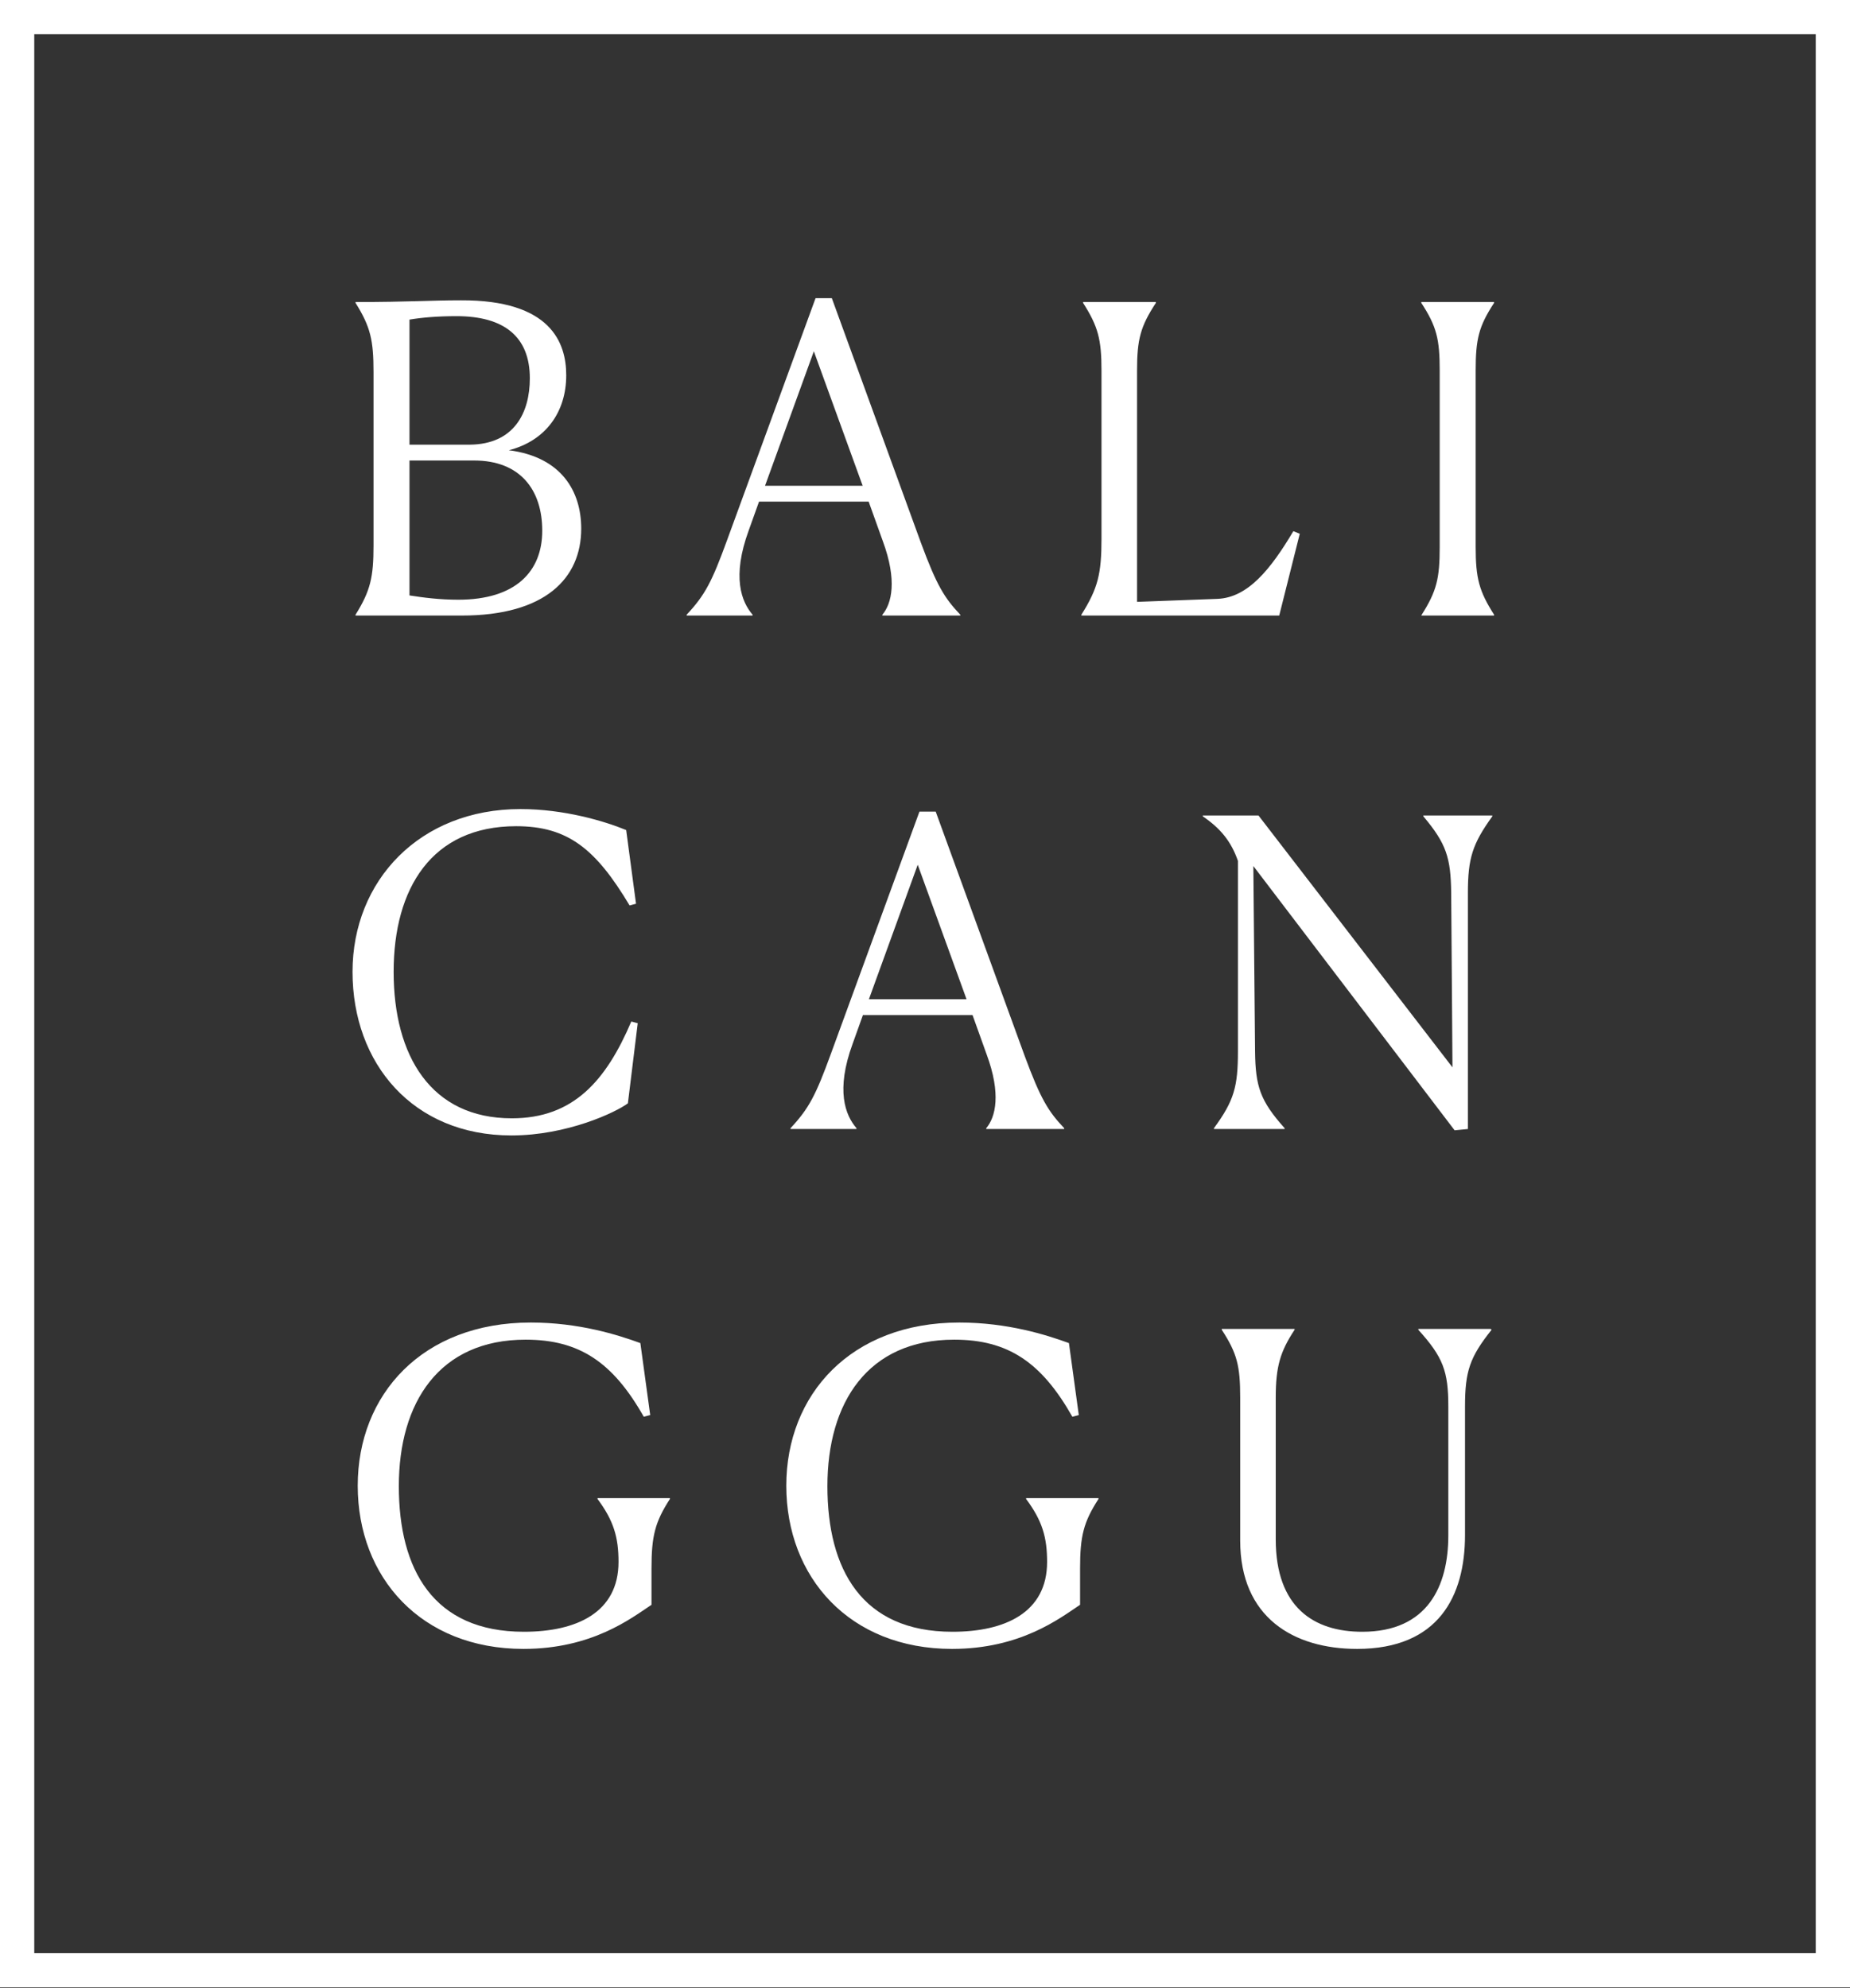 <svg width="591" height="635" viewBox="0 0 591 635" fill="none" xmlns="http://www.w3.org/2000/svg">
<rect x="0" y="0" width="591" height="635" fill="#333333" stroke="none"/>
<g clip-path="url(#clip0_48_5)">
<path d="M185.676 168.84C185.676 184.709 174.185 196.611 147.507 196.611H113.58V196.338C118.368 188.677 119.326 184.299 119.326 174.175V118.906C119.326 108.645 118.368 104.404 113.58 96.743V96.47C130.954 96.47 137.247 95.922 147.234 95.922C175.963 95.786 180.888 109.466 180.888 119.863C180.888 131.629 174.321 140.795 162.556 143.804C179.52 145.993 185.676 157.075 185.676 168.84ZM130.817 142.026H150.107C164.198 141.889 169.26 131.902 169.26 120.821C169.26 107.551 161.051 100.984 145.866 100.984C139.846 100.984 134.921 101.395 130.817 102.079V142.026ZM146.413 191.55C164.745 191.55 173.227 182.52 173.227 169.524C173.227 156.39 166.113 147.088 151.475 147.088H130.817V190.181C135.195 190.865 140.394 191.55 146.413 191.55ZM240.427 196.611H219.359V196.338C225.242 190.045 227.431 185.804 232.219 172.67L260.538 95.238H265.736L294.192 173.354C299.254 187.035 301.716 191.002 306.778 196.338V196.611H281.879V196.338C284.889 192.781 286.668 185.393 282.016 172.807L277.502 160.221H242.479L239.196 169.387C233.724 184.299 236.87 192.234 240.427 196.338V196.611ZM244.395 155.159H275.586L259.99 112.202L244.395 155.159ZM363.239 118.359V192.234L388.959 191.276C398.672 190.865 405.922 181.836 413.173 169.661L415.225 170.481L408.659 196.611H345.454V196.338C350.79 187.856 351.884 183.204 351.884 171.986V118.359C351.884 108.372 350.79 104.268 346.002 96.743V96.47H369.259V96.743C364.334 104.268 363.239 108.372 363.239 118.359ZM454.044 196.611L454.181 196.338C458.969 188.813 459.926 184.709 459.926 174.722V118.359C459.926 108.372 458.969 104.268 454.044 96.743V96.47H477.301V96.743C472.376 104.268 471.418 108.372 471.418 118.359V174.722C471.418 184.709 472.513 188.813 477.301 196.338V196.611H454.044ZM203.731 326.82L200.585 352.403C196.754 355.276 181.158 362.663 163.374 362.663C131.908 362.663 112.619 339.68 112.619 310.404C112.619 281.264 134.097 258.418 166.247 258.418C180.201 258.418 193.06 262.248 200.038 265.121L203.184 288.652L201.132 289.199C190.324 271.14 181.432 263.89 164.879 263.89C137.928 263.89 125.752 283.727 125.752 310.404C125.752 337.218 137.654 357.191 163.51 357.191C183.21 357.191 193.608 345.152 201.679 326.273L203.731 326.82ZM273.613 360.611H252.545V360.338C258.428 354.045 260.617 349.804 265.405 336.67L293.724 259.238H298.922L327.378 337.354C332.44 351.035 334.902 355.002 339.964 360.338V360.611H315.065V360.338C318.075 356.781 319.854 349.393 315.202 336.807L310.688 324.221H275.665L272.382 333.387C266.91 348.299 270.056 356.234 273.613 360.338V360.611ZM277.581 319.159H308.772L293.177 276.202L277.581 319.159ZM464.691 361.022L400.393 276.613L400.94 335.85C401.077 347.068 402.581 351.582 410.379 360.338V360.611H387.806V360.338C394.236 351.582 395.468 347.068 395.468 335.85V274.971C393.279 268.678 389.858 264.574 384.249 260.743V260.47H402.034L464.007 340.911L463.597 285.231C463.46 274.013 462.092 269.499 454.704 260.743V260.47H476.73V260.743C470.437 269.499 468.932 274.013 468.932 285.231V360.611L464.691 361.022ZM208.127 512.572C201.56 516.95 189.111 526.663 167.222 526.663C134.525 526.663 114.278 503.817 114.278 474.54C114.278 445.401 134.936 422.418 169.548 422.418C185.007 422.418 197.456 426.385 204.57 428.984L207.716 451.968L205.664 452.515C195.814 435.14 185.143 427.89 167.906 427.89C140.271 427.89 127.411 448 127.411 474.677C127.411 501.218 138.356 521.191 167.359 521.191C184.186 521.191 197.593 515.035 197.593 498.892C197.593 491.094 196.088 485.759 190.889 478.781V478.508H214.009V478.781C209.221 486.169 208.127 490.684 208.127 500.944V512.572ZM345.039 512.572C338.472 516.95 326.023 526.663 304.134 526.663C271.438 526.663 251.191 503.817 251.191 474.54C251.191 445.401 271.848 422.418 306.46 422.418C321.919 422.418 334.368 426.385 341.482 428.984L344.629 451.968L342.577 452.515C332.727 435.14 322.056 427.89 304.818 427.89C277.184 427.89 264.324 448 264.324 474.677C264.324 501.218 275.268 521.191 304.271 521.191C321.098 521.191 334.505 515.035 334.505 498.892C334.505 491.094 333 485.759 327.802 478.781V478.508H350.922V478.781C346.134 486.169 345.039 490.684 345.039 500.944V512.572ZM433.538 526.663C413.291 526.663 396.191 516.677 396.191 492.052V446.359C396.191 436.372 395.233 432.268 390.308 424.743V424.47H413.565V424.743C409.05 431.584 407.545 436.372 407.545 446.359V491.641C407.545 513.393 419.721 521.191 435.18 521.191C456.111 521.191 462.678 506.553 462.678 490.41V449.231C462.678 438.013 461.036 433.499 453.102 424.743V424.47H476.222L476.495 424.743C469.518 433.499 468.013 438.013 468.013 449.231V490.273C468.013 509.836 459.532 526.663 433.538 526.663Z" fill="white"/>
<rect x="5.472" y="5.472" width="580.056" height="623.833" stroke="white" stroke-width="10.944"/>
</g>
<defs>
<clipPath id="clip0_48_5">
<rect width="591" height="634.778" fill="white"/>
</clipPath>
</defs>
</svg>
